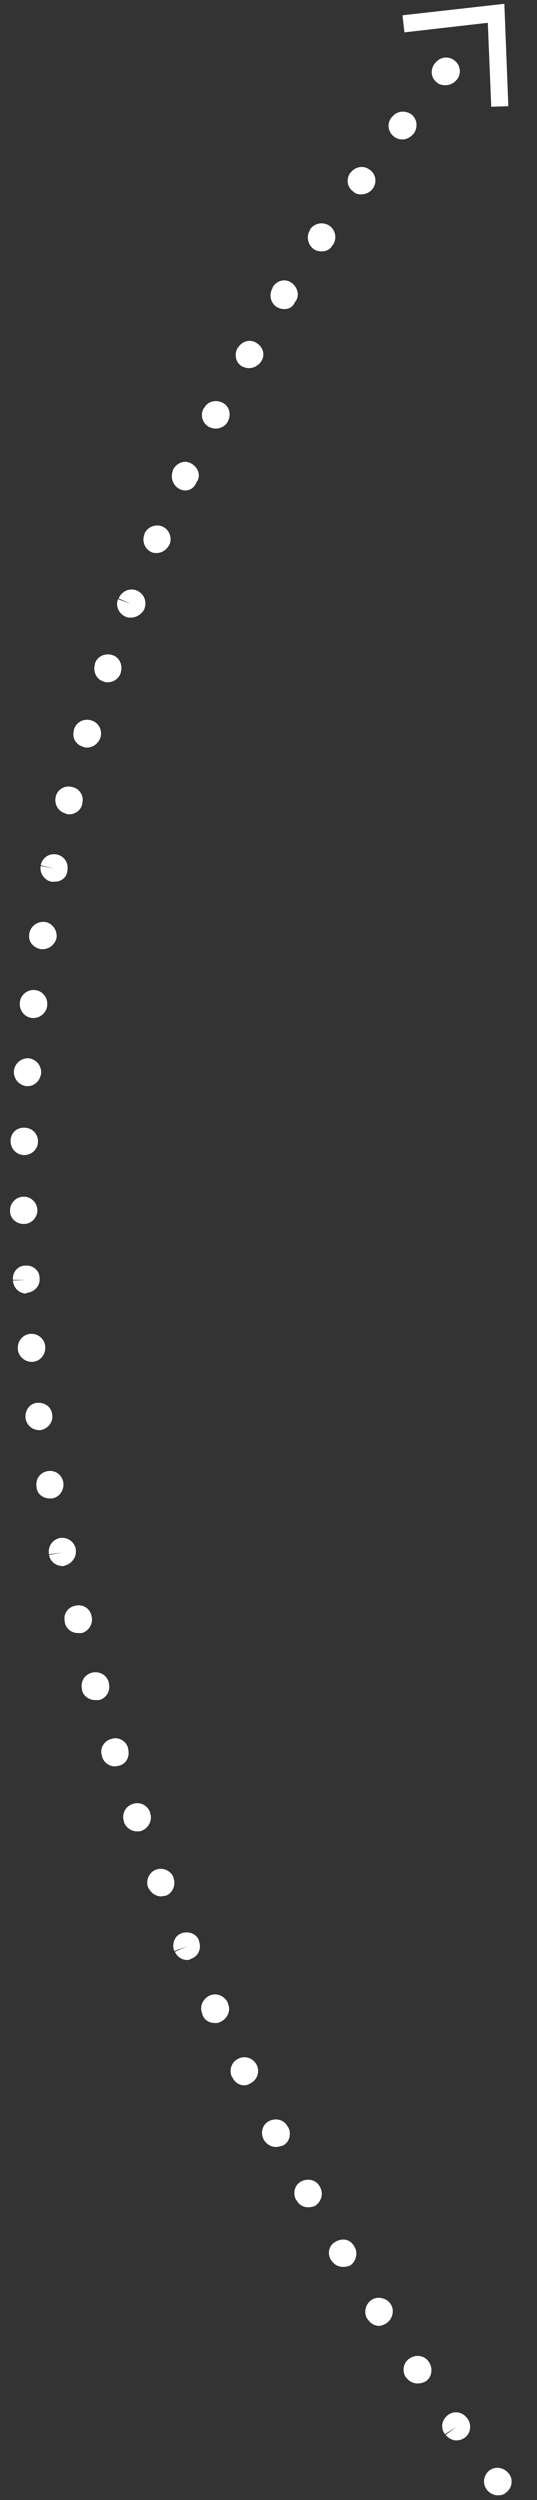 <svg width="63" height="293" viewBox="0 0 63 293" fill="none" xmlns="http://www.w3.org/2000/svg">
<rect x="0" y="0" width="63" height="293" fill="#333333" stroke="none"/>
<g clip-path="url(#clip0_1014_161)">
<path d="M58.396 292.45C57.915 292.446 57.437 292.203 57.119 291.8C56.564 291.076 56.732 290.118 57.377 289.563C58.103 289.009 59.063 289.177 59.618 289.821L59.698 289.902C60.253 290.626 60.085 291.584 59.36 292.138C59.118 292.376 58.797 292.453 58.396 292.45ZM53.56 286.015C53.079 286.012 52.601 285.768 52.283 285.366L53.572 284.416L52.204 285.285C51.649 284.561 51.816 283.603 52.542 283.049C53.267 282.495 54.227 282.662 54.782 283.386L54.862 283.467C55.337 284.19 55.249 285.149 54.524 285.703C54.282 285.861 53.961 286.018 53.56 286.015ZM48.966 279.343C48.485 279.339 48.007 279.095 47.689 278.693L47.61 278.612C47.135 277.889 47.303 276.851 48.108 276.377C48.833 275.903 49.873 276.071 50.347 276.875C50.822 277.598 50.654 278.636 49.929 279.11C49.608 279.268 49.286 279.345 48.966 279.343ZM44.453 272.591C43.972 272.587 43.493 272.343 43.177 271.861L43.097 271.78C42.622 271.057 42.871 270.02 43.596 269.545C44.32 269.071 45.36 269.319 45.835 270.043C46.31 270.766 46.061 271.804 45.337 272.278C45.095 272.436 44.773 272.593 44.453 272.591ZM40.261 265.681C39.701 265.677 39.222 265.433 38.905 264.951L38.826 264.87C38.352 264.067 38.599 263.109 39.404 262.716C40.208 262.243 41.168 262.49 41.562 263.293C42.037 264.016 41.788 265.054 41.064 265.528C40.823 265.606 40.582 265.684 40.261 265.681ZM36.151 258.693C35.59 258.688 35.111 258.444 34.795 257.882L34.716 257.802C34.322 256.999 34.569 256.041 35.373 255.648C36.178 255.254 37.137 255.502 37.531 256.305C38.006 257.108 37.678 258.065 36.953 258.539C36.712 258.617 36.471 258.695 36.151 258.693ZM32.361 251.626C31.8 251.622 31.242 251.298 30.926 250.736C30.532 249.933 30.78 248.975 31.584 248.582C32.388 248.188 33.347 248.436 33.742 249.238L33.821 249.319C34.215 250.122 33.968 251.079 33.163 251.473C32.842 251.55 32.601 251.628 32.361 251.626ZM28.653 244.401C28.092 244.397 27.534 244.072 27.298 243.511L27.218 243.43C26.824 242.627 27.152 241.671 27.956 241.277C28.76 240.884 29.719 241.211 30.113 242.014C30.508 242.816 30.18 243.773 29.375 244.167C29.134 244.325 28.893 244.403 28.653 244.401ZM25.185 237.097C24.544 237.092 23.986 236.768 23.751 236.127L23.752 236.047C23.357 235.244 23.765 234.288 24.57 233.894C25.374 233.501 26.332 233.908 26.726 234.711L26.726 234.791C27.12 235.593 26.712 236.55 25.907 236.943C25.666 237.101 25.426 237.099 25.185 237.097ZM21.959 229.716C21.318 229.711 20.76 229.307 20.524 228.745L21.971 228.117L20.445 228.664C20.131 227.862 20.459 226.906 21.262 226.592C22.066 226.278 23.025 226.606 23.339 227.408L23.338 227.488C23.652 228.29 23.324 229.247 22.441 229.56C22.36 229.639 22.119 229.717 21.959 229.716ZM18.893 222.256C18.252 222.251 17.695 221.846 17.379 221.204C17.065 220.402 17.473 219.446 18.277 219.132C19.08 218.819 20.038 219.226 20.353 220.028L20.352 220.108C20.666 220.91 20.258 221.867 19.454 222.18C19.294 222.179 19.053 222.257 18.893 222.256ZM16.069 214.637C15.428 214.632 14.791 214.227 14.555 213.586L14.556 213.506C14.242 212.704 14.65 211.748 15.534 211.435C16.337 211.121 17.295 211.529 17.609 212.411L17.608 212.491C17.922 213.293 17.434 214.248 16.631 214.562C16.47 214.64 16.229 214.639 16.069 214.637ZM13.485 207.021C12.845 207.016 12.207 206.611 11.972 205.89L11.973 205.81C11.659 205.008 12.147 204.052 13.03 203.819C13.834 203.505 14.791 203.993 15.024 204.874L15.024 204.954C15.257 205.835 14.85 206.712 13.967 206.945C13.806 206.944 13.646 207.022 13.485 207.021ZM11.143 199.247C10.422 199.241 9.785 198.756 9.63 198.115L9.631 198.035C9.397 197.154 9.885 196.278 10.768 196.045C11.651 195.812 12.528 196.299 12.762 197.18L12.761 197.26C12.994 198.142 12.507 199.017 11.624 199.25C11.464 199.249 11.303 199.248 11.143 199.247ZM9.122 191.395C8.401 191.389 7.764 190.904 7.61 190.183L7.61 190.103C7.377 189.222 7.944 188.347 8.827 188.194C9.71 187.961 10.587 188.528 10.74 189.408C10.973 190.29 10.406 191.165 9.603 191.398C9.362 191.397 9.202 191.395 9.122 191.395ZM7.341 183.545C6.62 183.539 5.903 183.054 5.749 182.253L7.354 181.946L5.75 182.173C5.597 181.292 6.084 180.496 6.967 180.264C7.849 180.111 8.646 180.597 8.88 181.478L8.879 181.558C9.032 182.439 8.465 183.234 7.662 183.467C7.502 183.546 7.421 183.545 7.341 183.545ZM5.801 175.617C5.08 175.611 4.363 175.126 4.29 174.326L4.29 174.246C4.137 173.365 4.704 172.57 5.586 172.417C6.469 172.264 7.265 172.83 7.419 173.71C7.572 174.591 7.004 175.466 6.122 175.619C5.962 175.618 5.882 175.617 5.801 175.617ZM4.583 167.611C3.782 167.605 3.145 167.04 2.991 166.239L2.992 166.16C2.919 165.279 3.486 164.484 4.367 164.411C5.249 164.338 6.046 164.904 6.119 165.784C6.272 166.665 5.625 167.46 4.743 167.613C4.743 167.613 4.663 167.612 4.583 167.611ZM3.684 159.608C2.883 159.602 2.167 158.957 2.093 158.157L2.094 158.077C2.021 157.197 2.668 156.402 3.55 156.329C4.432 156.256 5.228 156.902 5.301 157.782L5.3 157.862C5.373 158.742 4.726 159.537 3.844 159.61C3.764 159.609 3.764 159.609 3.684 159.608ZM3.106 151.608C2.225 151.601 1.589 150.956 1.516 150.076L3.119 150.009L1.517 149.996C1.444 149.116 2.091 148.322 2.972 148.329C3.854 148.256 4.65 148.902 4.643 149.781L4.642 149.861C4.715 150.741 3.989 151.455 3.107 151.528C3.106 151.608 3.106 151.608 3.106 151.608ZM2.77 143.45C1.889 143.443 1.173 142.797 1.18 141.918L1.18 141.838C1.187 140.958 1.914 140.244 2.795 140.251C3.676 140.258 4.391 140.984 4.384 141.863C4.378 142.663 3.731 143.457 2.77 143.45ZM2.833 135.374C1.952 135.367 1.237 134.642 1.244 133.763L1.244 133.683C1.251 132.803 1.978 132.089 2.939 132.177C3.82 132.184 4.534 132.989 4.447 133.868C4.441 134.667 3.714 135.381 2.833 135.374ZM3.217 127.301L3.137 127.301C2.257 127.214 1.621 126.489 1.628 125.61L1.629 125.53C1.716 124.651 2.442 124.017 3.323 124.024C4.204 124.111 4.839 124.835 4.832 125.715C4.744 126.674 4.018 127.308 3.217 127.301ZM3.921 119.311C3.841 119.31 3.841 119.31 3.761 119.31C2.88 119.223 2.246 118.418 2.333 117.54L2.333 117.46C2.42 116.581 3.226 115.947 4.107 116.034C4.987 116.121 5.622 116.926 5.535 117.805L5.534 117.884C5.448 118.683 4.722 119.317 3.921 119.311ZM5.026 111.244C4.946 111.243 4.865 111.243 4.785 111.242C3.906 111.075 3.27 110.351 3.437 109.472L3.438 109.392C3.605 108.514 4.411 107.961 5.291 108.048C6.171 108.215 6.726 109.018 6.638 109.897C6.472 110.696 5.747 111.25 5.026 111.244ZM6.37 103.339C6.29 103.338 6.129 103.337 6.049 103.336C5.169 103.169 4.615 102.285 4.782 101.487L6.382 101.819L4.783 101.407C4.95 100.529 5.755 99.975 6.635 100.142C7.515 100.309 8.069 101.113 7.902 101.991L7.902 102.071C7.815 102.87 7.171 103.345 6.37 103.339ZM8.114 95.436C7.954 95.435 7.874 95.434 7.714 95.353C6.835 95.106 6.361 94.303 6.528 93.425C6.695 92.547 7.58 91.994 8.46 92.241C9.339 92.408 9.893 93.291 9.646 94.169L9.645 94.249C9.48 94.967 8.835 95.442 8.114 95.436ZM10.178 87.617C10.018 87.615 9.938 87.615 9.778 87.534C8.899 87.287 8.425 86.484 8.672 85.606L8.673 85.526C8.92 84.648 9.805 84.175 10.684 84.422C11.563 84.669 12.037 85.552 11.79 86.43C11.544 87.148 10.899 87.622 10.178 87.617ZM12.642 79.96C12.482 79.959 12.321 79.957 12.162 79.876C11.282 79.629 10.889 78.667 11.136 77.869L11.137 77.789C11.384 76.912 12.348 76.519 13.148 76.766C14.027 77.012 14.42 77.975 14.173 78.773L14.172 78.853C13.927 79.57 13.283 79.965 12.642 79.96ZM15.345 72.385C15.185 72.384 14.944 72.382 14.785 72.301C13.986 71.975 13.512 71.091 13.84 70.215L15.357 70.786L13.921 70.135C14.247 69.338 15.132 68.865 16.011 69.192C16.809 69.518 17.283 70.401 16.956 71.278L16.955 71.358C16.63 71.996 15.986 72.39 15.345 72.385ZM18.368 64.813C18.208 64.812 17.968 64.81 17.808 64.728C17.01 64.402 16.617 63.44 16.944 62.643L16.944 62.563C17.271 61.766 18.235 61.374 19.034 61.7C19.832 62.026 20.225 62.988 19.899 63.785C19.573 64.423 19.009 64.818 18.368 64.813ZM21.71 57.483C21.47 57.481 21.23 57.399 21.071 57.318C20.273 56.912 19.96 55.95 20.287 55.153L20.288 55.073C20.694 54.277 21.579 53.884 22.377 54.29C23.174 54.696 23.568 55.579 23.161 56.375L23.08 56.454C22.834 57.172 22.271 57.487 21.71 57.483ZM25.292 50.235C25.052 50.233 24.812 50.151 24.573 50.069C23.775 49.663 23.462 48.701 23.869 47.905L23.949 47.826C24.356 47.029 25.319 46.797 26.117 47.203C26.915 47.609 27.148 48.57 26.741 49.367C26.496 49.925 25.853 50.239 25.292 50.235ZM29.193 43.149C28.953 43.147 28.713 43.066 28.474 42.984C27.676 42.578 27.443 41.616 27.85 40.82L27.93 40.74C28.417 39.945 29.381 39.712 30.098 40.198C30.895 40.684 31.128 41.645 30.641 42.361C30.317 42.838 29.754 43.154 29.193 43.149ZM33.333 36.225C33.013 36.223 32.773 36.141 32.454 35.979C31.737 35.493 31.504 34.532 31.991 33.736L31.992 33.656C32.478 32.86 33.442 32.628 34.159 33.114C34.876 33.599 35.189 34.561 34.703 35.277L34.622 35.356C34.377 35.994 33.894 36.23 33.333 36.225ZM37.712 29.463C37.392 29.461 37.072 29.378 36.833 29.216C36.116 28.731 35.884 27.69 36.37 26.974L36.371 26.894C36.857 26.178 37.82 25.946 38.617 26.432C39.334 26.917 39.567 27.879 39.08 28.674L39 28.754C38.755 29.232 38.273 29.468 37.712 29.463ZM42.331 22.783C42.011 22.781 41.691 22.698 41.452 22.456C40.735 21.971 40.583 21.01 41.069 20.294L41.15 20.215C41.716 19.5 42.678 19.348 43.395 19.913C44.112 20.398 44.264 21.439 43.698 22.154C43.374 22.551 42.892 22.788 42.331 22.783ZM47.188 16.345C46.868 16.342 46.548 16.26 46.23 16.017C45.513 15.452 45.36 14.491 45.927 13.776L46.007 13.697C46.574 12.982 47.536 12.909 48.253 13.395C48.969 13.96 49.042 14.92 48.556 15.636C48.151 16.112 47.669 16.348 47.188 16.345ZM52.205 9.987C51.885 9.985 51.485 9.902 51.246 9.66C50.53 9.095 50.457 8.135 51.023 7.419L51.104 7.34C51.671 6.625 52.713 6.553 53.349 7.118C54.066 7.683 54.138 8.723 53.572 9.358C53.167 9.835 52.686 9.991 52.205 9.987Z" fill="white"/>
<path d="M59.636 12.445L57.633 12.509L57.229 2.671L47.447 3.793L47.222 1.792L59.169 0.447L59.636 12.445Z" fill="white"/>
</g>
<defs>
<clipPath id="clip0_1014_161">
<rect width="60" height="292" fill="white" transform="translate(2.295) rotate(0.45)"/>
</clipPath>
</defs>
</svg>
